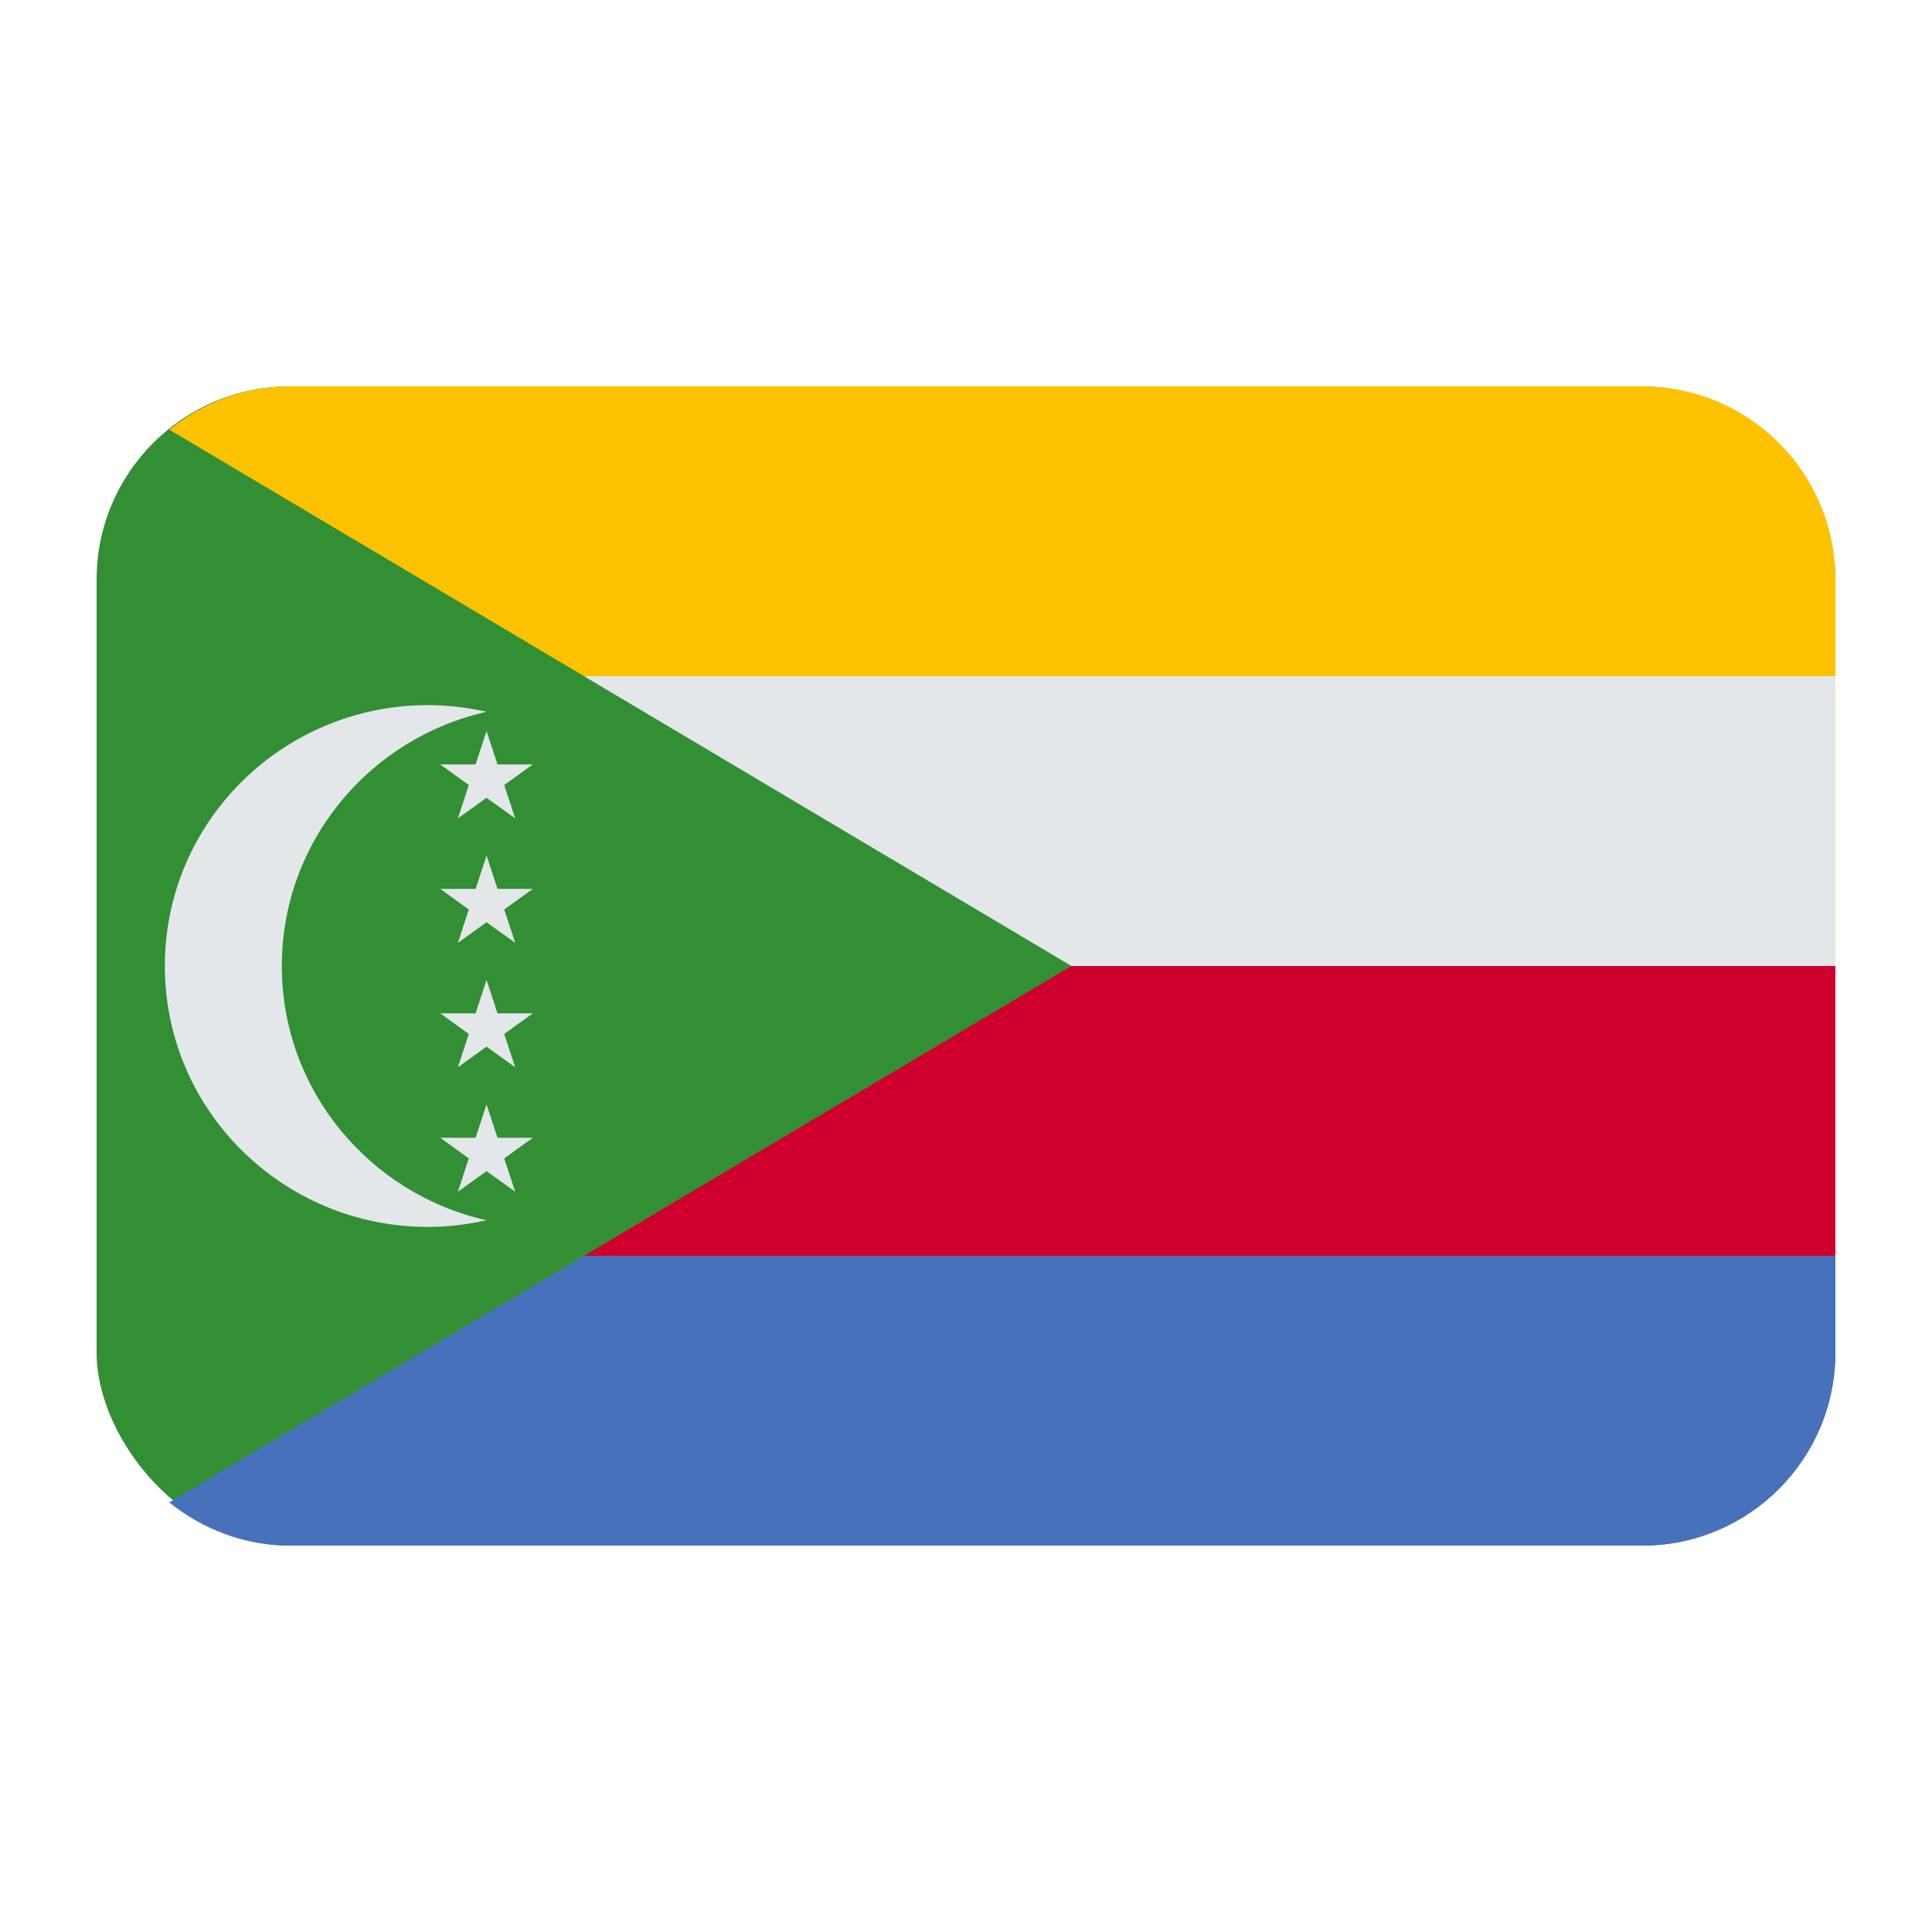 <?xml version="1.0" encoding="UTF-8"?><svg id="Layer_1" xmlns="http://www.w3.org/2000/svg" viewBox="0 0 40 40"><rect x="2" y="8" width="36" height="24" rx="4" ry="4" fill="#328f34"/><path d="m12.091,14h25.909v-2.005c0-2.206-1.788-3.995-3.995-3.995H5.995c-.947,0-1.806.344-2.49.895l8.587,5.105Z" fill="#fcc200"/><polygon points="22.183 20 38 20 38 14 12.091 14 22.183 20" fill="#e3e7ea"/><polygon points="12.091 26 38 26 38 20 22.183 20 12.091 26" fill="#cf002e"/><path d="m3.504,31.105c.685.551,1.544.895,2.491.895h28.009c2.207,0,3.995-1.789,3.995-3.996v-2.004H12.091l-8.587,5.105Z" fill="#4772bb"/><path d="m5.835,20.003v-.003c0-2.57,1.812-4.717,4.238-5.263-.39-.088-.795-.138-1.212-.138-3.01,0-5.45,2.419-5.448,5.402v.003c0,2.982,2.442,5.399,5.451,5.398.416,0,.82-.051,1.209-.138-2.425-.546-4.237-2.691-4.238-5.26Z" fill="#e3e7ea"/><polygon points="9.114 23.556 9.847 23.556 10.073 22.865 10.3 23.556 11.033 23.556 10.439 23.983 10.667 24.674 10.073 24.247 9.48 24.674 9.706 23.983 9.114 23.556" fill="#e3e7ea"/><polygon points="9.114 15.826 9.847 15.826 10.073 15.135 10.3 15.826 11.033 15.826 10.439 16.253 10.667 16.944 10.073 16.517 9.48 16.944 9.706 16.253 9.114 15.826" fill="#e3e7ea"/><polygon points="9.114 18.403 9.847 18.403 10.073 17.712 10.3 18.403 11.033 18.403 10.439 18.83 10.667 19.521 10.073 19.094 9.48 19.521 9.706 18.83 9.114 18.403" fill="#e3e7ea"/><polygon points="9.114 20.98 9.847 20.98 10.073 20.288 10.3 20.98 11.033 20.98 10.439 21.407 10.667 22.097 10.073 21.67 9.48 22.097 9.706 21.407 9.114 20.98" fill="#e3e7ea"/></svg>